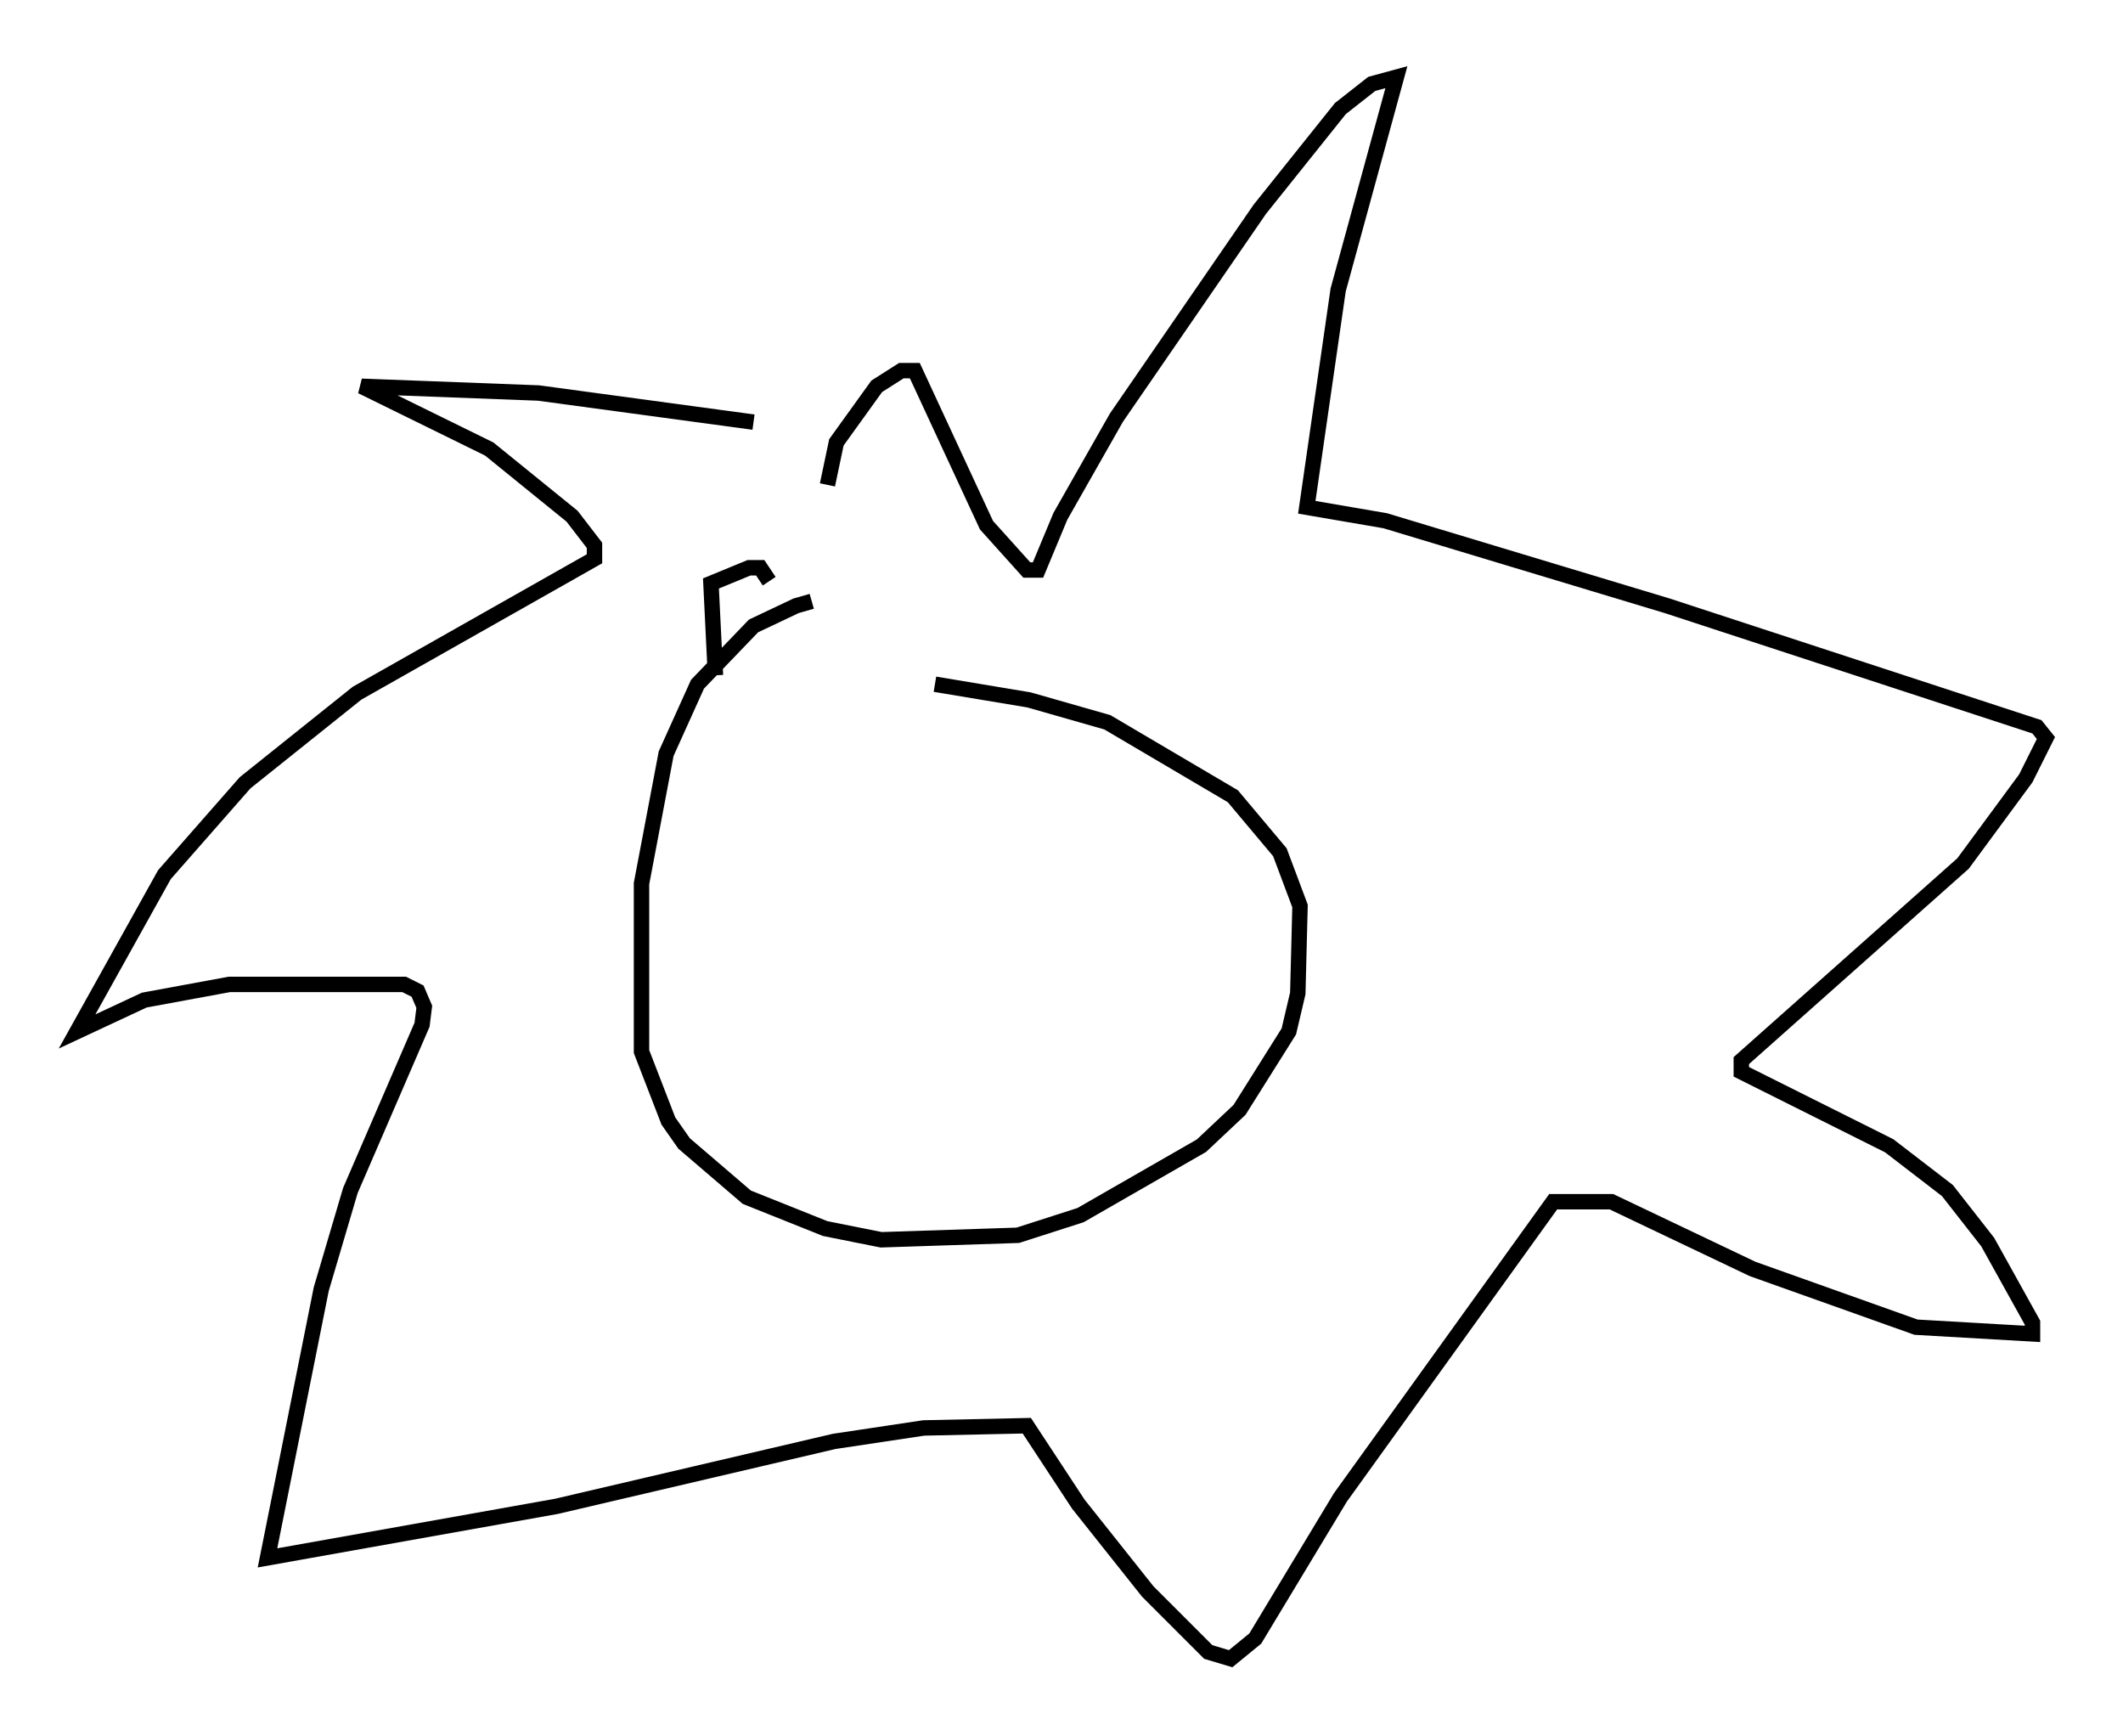 <?xml version="1.0" encoding="utf-8" ?>
<svg baseProfile="full" height="112.547" version="1.1" width="137.676" xmlns="http://www.w3.org/2000/svg" xmlns:ev="http://www.w3.org/2001/xml-events" xmlns:xlink="http://www.w3.org/1999/xlink"><defs /><rect fill="white" height="112.547" width="137.676" x="0" y="0" /><path d="M62.374, 39.425 m-9.732, -0.436 l-1.017, 0.291 -2.76, 1.307 l-3.631, 3.777 -2.034, 4.503 l-1.598, 8.425 0.0, 10.894 l1.743, 4.503 1.017, 1.453 l4.067, 3.486 5.084, 2.034 l3.631, 0.726 8.86, -0.291 l4.067, -1.307 7.844, -4.503 l2.469, -2.324 3.196, -5.084 l0.581, -2.469 0.145, -5.665 l-1.307, -3.486 -3.05, -3.631 l-8.134, -4.793 -5.084, -1.453 l-6.101, -1.017 m-11.765, -16.994 l-13.944, -1.888 -11.475, -0.436 l8.279, 4.067 5.374, 4.358 l1.453, 1.888 0.0, 0.872 l-15.397, 8.715 -7.263, 5.81 l-5.229, 5.955 -5.665, 10.168 l4.358, -2.034 5.52, -1.017 l11.33, 0.0 0.872, 0.436 l0.436, 1.017 -0.145, 1.162 l-4.648, 10.749 -1.888, 6.391 l-3.486, 17.43 18.737, -3.341 l18.011, -4.212 5.81, -0.872 l6.682, -0.145 3.341, 5.084 l4.503, 5.665 3.922, 3.922 l1.453, 0.436 1.598, -1.307 l5.52, -9.151 13.799, -19.173 l3.777, 0.0 9.151, 4.358 l10.603, 3.777 7.553, 0.436 l0.0, -0.726 -2.905, -5.229 l-2.615, -3.341 -3.777, -2.905 l-9.587, -4.793 0.0, -0.726 l14.38, -12.782 4.067, -5.52 l1.307, -2.615 -0.581, -0.726 l-23.966, -7.844 -18.302, -5.52 l-5.084, -0.872 2.034, -14.089 l3.777, -13.799 -1.598, 0.436 l-2.034, 1.598 -5.229, 6.536 l-9.296, 13.508 -3.631, 6.391 l-1.453, 3.486 -0.726, 0.0 l-2.615, -2.905 -4.648, -10.022 l-0.872, 0.0 -1.598, 1.017 l-2.615, 3.631 -0.581, 2.76 m-7.263, 12.346 l-0.291, -5.955 2.469, -1.017 l0.726, 0.0 0.581, 0.872 " fill="none" stroke="black" stroke-width="1" /></svg>